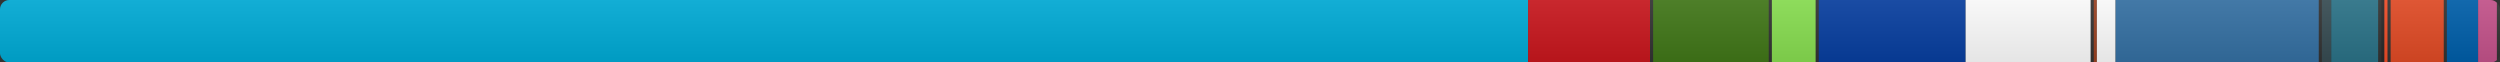 <svg xmlns="http://www.w3.org/2000/svg" xmlns:xlink="http://www.w3.org/1999/xlink" width="800" height="20" role="img" aria-label="license: MIT">
<rect width="100%" height="100%" fill="#333333" stroke="none"/>
<title>license: MIT</title>
<linearGradient id="s" x2="0" y2="100%">
    <stop offset="0" stop-color="#bbb" stop-opacity=".1"/>
    <stop offset="1" stop-opacity=".1"/>
</linearGradient>
<clipPath id="r"><rect width="800" height="20" rx="3" fill="#fff"/></clipPath>
<g clip-path="url(#r)">
    <rect width="489" height="20"  x="0" language="Go" fill="#00ADD8"/>
    <rect width="39" height="20"  x="489" language="YAML" fill="#cb171e"/>
    <rect width="37" height="20"  x="529" language="Makefile" fill="#427819"/>
    <rect width="14" height="20"  x="567" language="Bash" fill="#89e051"/>
    <rect width="47" height="20"  x="582" language="Markdown" fill="#083fa1"/>
    <rect width="40" height="20"  x="629" language="Other" fill="#fff"/>
    <rect width="1" height="20"  x="670" language="TOML" fill="#9c4221"/>
    <rect width="6" height="20"  x="671" language="Text" fill="#fff"/>
    <rect width="65" height="20"  x="677" language="Python" fill="#3572A5"/>
    <rect width="3" height="20"  x="743" language="Docker" fill="#384d54"/>
    <rect width="15" height="20"  x="746" language="TypeScript" fill="#2b7489"/>
    <rect width="1" height="20"  x="762" language="JSON" fill="#292929"/>
    <rect width="1" height="20"  x="763" language="Git Config" fill="#F44D27"/>
    <rect width="0" height="20"  x="765" language="JavaScript" fill="#f1e05a"/>
    <rect width="0" height="20"  x="765" language="INI" fill="#d1dbe0"/>
    <rect width="0" height="20"  x="765" language="Properties" fill="#fff"/>
    <rect width="17" height="20"  x="765" language="HTML" fill="#e34c26"/>
    <rect width="10" height="20"  x="783" language="XML" fill="#0060ac"/>
    <rect width="6" height="20"  x="793" language="SCSS" fill="#c6538c"/>
    <rect width="800" height="20" fill="url(#s)"/>
</g>
</svg>

